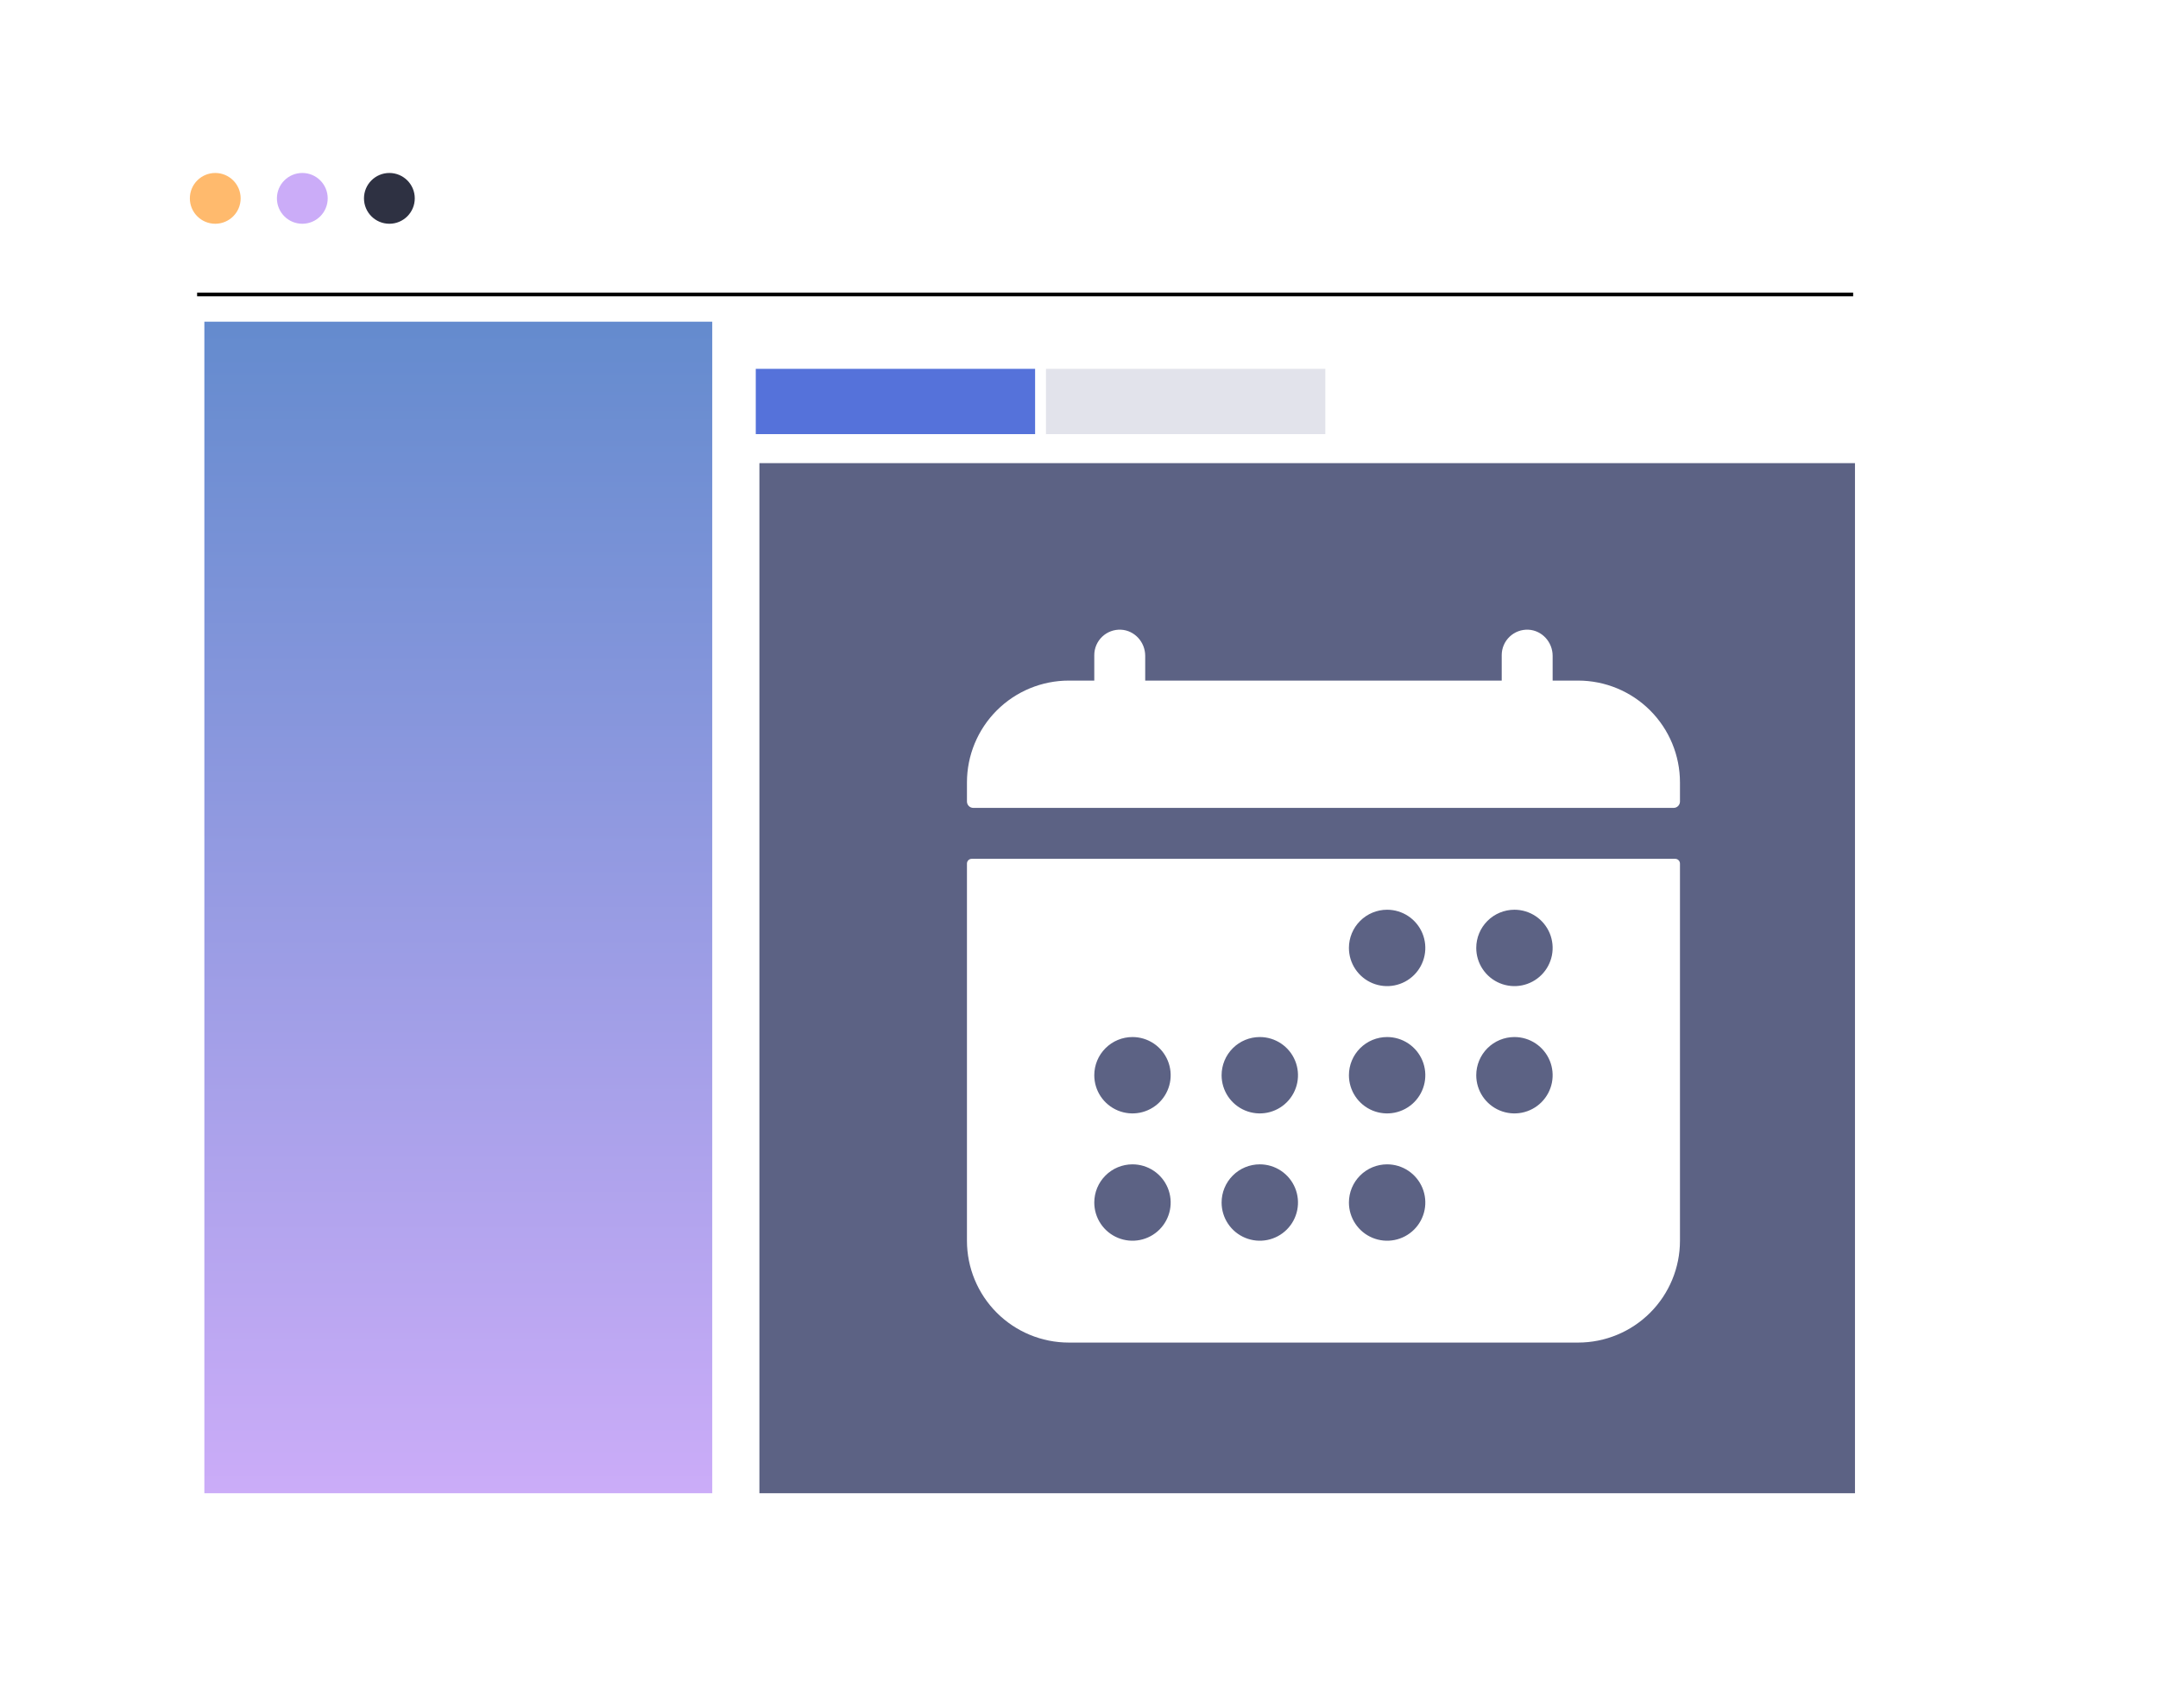 <svg width="384" height="304" viewBox="0 0 384 304" fill="none" xmlns="http://www.w3.org/2000/svg">
<g filter="url(#filter0_d_496_5640)">
<rect x="17" y="14" width="346" height="265.31" rx="22.593" fill="white" fill-opacity="0.9" shape-rendering="crispEdges"/>
</g>
<circle cx="38.302" cy="35.303" r="4.519" fill="#FFBA6D"/>
<circle cx="53.794" cy="35.303" r="4.519" fill="#CBACF8"/>
<circle cx="69.286" cy="35.303" r="4.519" fill="#2E3142"/>
<path d="M35.074 52.408H329.755" stroke="black" stroke-width="0.646"/>
<rect x="36.365" y="57.25" width="90.373" height="208.504" fill="url(#paint0_linear_496_5640)"/>
<rect x="134.484" y="65.642" width="49.705" height="11.619" fill="#5572DA"/>
<rect x="186.127" y="65.642" width="49.705" height="11.619" fill="#E2E3EB"/>
<rect x="135.131" y="82.425" width="194.948" height="183.328" fill="#5C6284"/>
<path d="M298.938 139.25C298.938 134.443 297.028 129.833 293.629 126.434C290.23 123.035 285.62 121.125 280.812 121.125H276.281V116.721C276.281 114.283 274.406 112.19 271.968 112.068C271.355 112.039 270.743 112.134 270.168 112.348C269.594 112.562 269.068 112.891 268.624 113.314C268.18 113.737 267.827 114.246 267.585 114.81C267.343 115.373 267.219 115.98 267.219 116.594V121.125H203.781V116.721C203.781 114.283 201.906 112.19 199.468 112.068C198.855 112.039 198.243 112.134 197.668 112.348C197.094 112.562 196.568 112.891 196.124 113.314C195.68 113.737 195.327 114.246 195.085 114.81C194.843 115.373 194.719 115.98 194.719 116.594V121.125H190.188C185.38 121.125 180.77 123.035 177.371 126.434C173.972 129.833 172.062 134.443 172.062 139.25V142.649C172.062 142.949 172.182 143.237 172.394 143.45C172.607 143.662 172.895 143.781 173.195 143.781H297.805C298.105 143.781 298.393 143.662 298.606 143.45C298.818 143.237 298.938 142.949 298.938 142.649V139.25ZM172.062 220.813C172.062 225.62 173.972 230.23 177.371 233.629C180.77 237.028 185.38 238.938 190.188 238.938H280.812C285.62 238.938 290.23 237.028 293.629 233.629C297.028 230.23 298.938 225.62 298.938 220.813V153.693C298.938 153.468 298.848 153.252 298.689 153.093C298.529 152.933 298.313 152.844 298.088 152.844H172.912C172.687 152.844 172.471 152.933 172.311 153.093C172.152 153.252 172.062 153.468 172.062 153.693V220.813ZM269.484 161.906C270.829 161.906 272.143 162.305 273.261 163.052C274.378 163.799 275.249 164.86 275.764 166.102C276.278 167.344 276.413 168.711 276.151 170.029C275.888 171.348 275.241 172.559 274.29 173.509C273.34 174.46 272.129 175.107 270.81 175.369C269.492 175.632 268.125 175.497 266.883 174.983C265.641 174.468 264.58 173.597 263.833 172.479C263.086 171.362 262.688 170.047 262.688 168.703C262.688 166.901 263.404 165.172 264.678 163.897C265.953 162.622 267.682 161.906 269.484 161.906ZM269.484 184.563C270.829 184.563 272.143 184.961 273.261 185.708C274.378 186.455 275.249 187.516 275.764 188.758C276.278 190 276.413 191.367 276.151 192.685C275.888 194.004 275.241 195.215 274.29 196.166C273.34 197.116 272.129 197.763 270.81 198.026C269.492 198.288 268.125 198.153 266.883 197.639C265.641 197.124 264.58 196.253 263.833 195.136C263.086 194.018 262.688 192.704 262.688 191.359C262.688 189.557 263.404 187.828 264.678 186.553C265.953 185.279 267.682 184.563 269.484 184.563ZM246.828 161.906C248.172 161.906 249.487 162.305 250.604 163.052C251.722 163.799 252.593 164.86 253.108 166.102C253.622 167.344 253.757 168.711 253.494 170.029C253.232 171.348 252.585 172.559 251.634 173.509C250.684 174.46 249.473 175.107 248.154 175.369C246.836 175.632 245.469 175.497 244.227 174.983C242.985 174.468 241.924 173.597 241.177 172.479C240.43 171.362 240.031 170.047 240.031 168.703C240.031 166.901 240.747 165.172 242.022 163.897C243.297 162.622 245.025 161.906 246.828 161.906ZM246.828 184.563C248.172 184.563 249.487 184.961 250.604 185.708C251.722 186.455 252.593 187.516 253.108 188.758C253.622 190 253.757 191.367 253.494 192.685C253.232 194.004 252.585 195.215 251.634 196.166C250.684 197.116 249.473 197.763 248.154 198.026C246.836 198.288 245.469 198.153 244.227 197.639C242.985 197.124 241.924 196.253 241.177 195.136C240.43 194.018 240.031 192.704 240.031 191.359C240.031 189.557 240.747 187.828 242.022 186.553C243.297 185.279 245.025 184.563 246.828 184.563ZM246.828 207.219C248.172 207.219 249.487 207.617 250.604 208.364C251.722 209.111 252.593 210.173 253.108 211.415C253.622 212.657 253.757 214.023 253.494 215.342C253.232 216.66 252.585 217.871 251.634 218.822C250.684 219.772 249.473 220.42 248.154 220.682C246.836 220.944 245.469 220.81 244.227 220.295C242.985 219.781 241.924 218.91 241.177 217.792C240.43 216.674 240.031 215.36 240.031 214.016C240.031 212.213 240.747 210.484 242.022 209.21C243.297 207.935 245.025 207.219 246.828 207.219ZM224.172 184.563C225.516 184.563 226.83 184.961 227.948 185.708C229.066 186.455 229.937 187.516 230.451 188.758C230.966 190 231.1 191.367 230.838 192.685C230.576 194.004 229.929 195.215 228.978 196.166C228.027 197.116 226.816 197.763 225.498 198.026C224.179 198.288 222.813 198.153 221.571 197.639C220.329 197.124 219.267 196.253 218.52 195.136C217.774 194.018 217.375 192.704 217.375 191.359C217.375 189.557 218.091 187.828 219.366 186.553C220.64 185.279 222.369 184.563 224.172 184.563ZM224.172 207.219C225.516 207.219 226.83 207.617 227.948 208.364C229.066 209.111 229.937 210.173 230.451 211.415C230.966 212.657 231.1 214.023 230.838 215.342C230.576 216.66 229.929 217.871 228.978 218.822C228.027 219.772 226.816 220.42 225.498 220.682C224.179 220.944 222.813 220.81 221.571 220.295C220.329 219.781 219.267 218.91 218.52 217.792C217.774 216.674 217.375 215.36 217.375 214.016C217.375 212.213 218.091 210.484 219.366 209.21C220.64 207.935 222.369 207.219 224.172 207.219ZM201.516 184.563C202.86 184.563 204.174 184.961 205.292 185.708C206.41 186.455 207.281 187.516 207.795 188.758C208.31 190 208.444 191.367 208.182 192.685C207.92 194.004 207.272 195.215 206.322 196.166C205.371 197.116 204.16 197.763 202.842 198.026C201.523 198.288 200.157 198.153 198.915 197.639C197.673 197.124 196.611 196.253 195.864 195.136C195.117 194.018 194.719 192.704 194.719 191.359C194.719 189.557 195.435 187.828 196.71 186.553C197.984 185.279 199.713 184.563 201.516 184.563ZM201.516 207.219C202.86 207.219 204.174 207.617 205.292 208.364C206.41 209.111 207.281 210.173 207.795 211.415C208.31 212.657 208.444 214.023 208.182 215.342C207.92 216.66 207.272 217.871 206.322 218.822C205.371 219.772 204.16 220.42 202.842 220.682C201.523 220.944 200.157 220.81 198.915 220.295C197.673 219.781 196.611 218.91 195.864 217.792C195.117 216.674 194.719 215.36 194.719 214.016C194.719 212.213 195.435 210.484 196.71 209.21C197.984 207.935 199.713 207.219 201.516 207.219Z" fill="white"/>
<defs>
<filter id="filter0_d_496_5640" x="0.216" y="0.444" width="383.44" height="302.75" filterUnits="userSpaceOnUse" color-interpolation-filters="sRGB">
<feFlood flood-opacity="0" result="BackgroundImageFix"/>
<feColorMatrix in="SourceAlpha" type="matrix" values="0 0 0 0 0 0 0 0 0 0 0 0 0 0 0 0 0 0 127 0" result="hardAlpha"/>
<feMorphology radius="3.228" operator="dilate" in="SourceAlpha" result="effect1_dropShadow_496_5640"/>
<feOffset dx="1.937" dy="5.164"/>
<feGaussianBlur stdDeviation="7.746"/>
<feComposite in2="hardAlpha" operator="out"/>
<feColorMatrix type="matrix" values="0 0 0 0 0 0 0 0 0 0 0 0 0 0 0 0 0 0 0.25 0"/>
<feBlend mode="normal" in2="BackgroundImageFix" result="effect1_dropShadow_496_5640"/>
<feBlend mode="normal" in="SourceGraphic" in2="effect1_dropShadow_496_5640" result="shape"/>
</filter>
<linearGradient id="paint0_linear_496_5640" x1="81.552" y1="57.25" x2="81.552" y2="265.754" gradientUnits="userSpaceOnUse">
<stop stop-color="#648BCE"/>
<stop offset="1" stop-color="#CBACF8"/>
</linearGradient>
</defs>
</svg>
